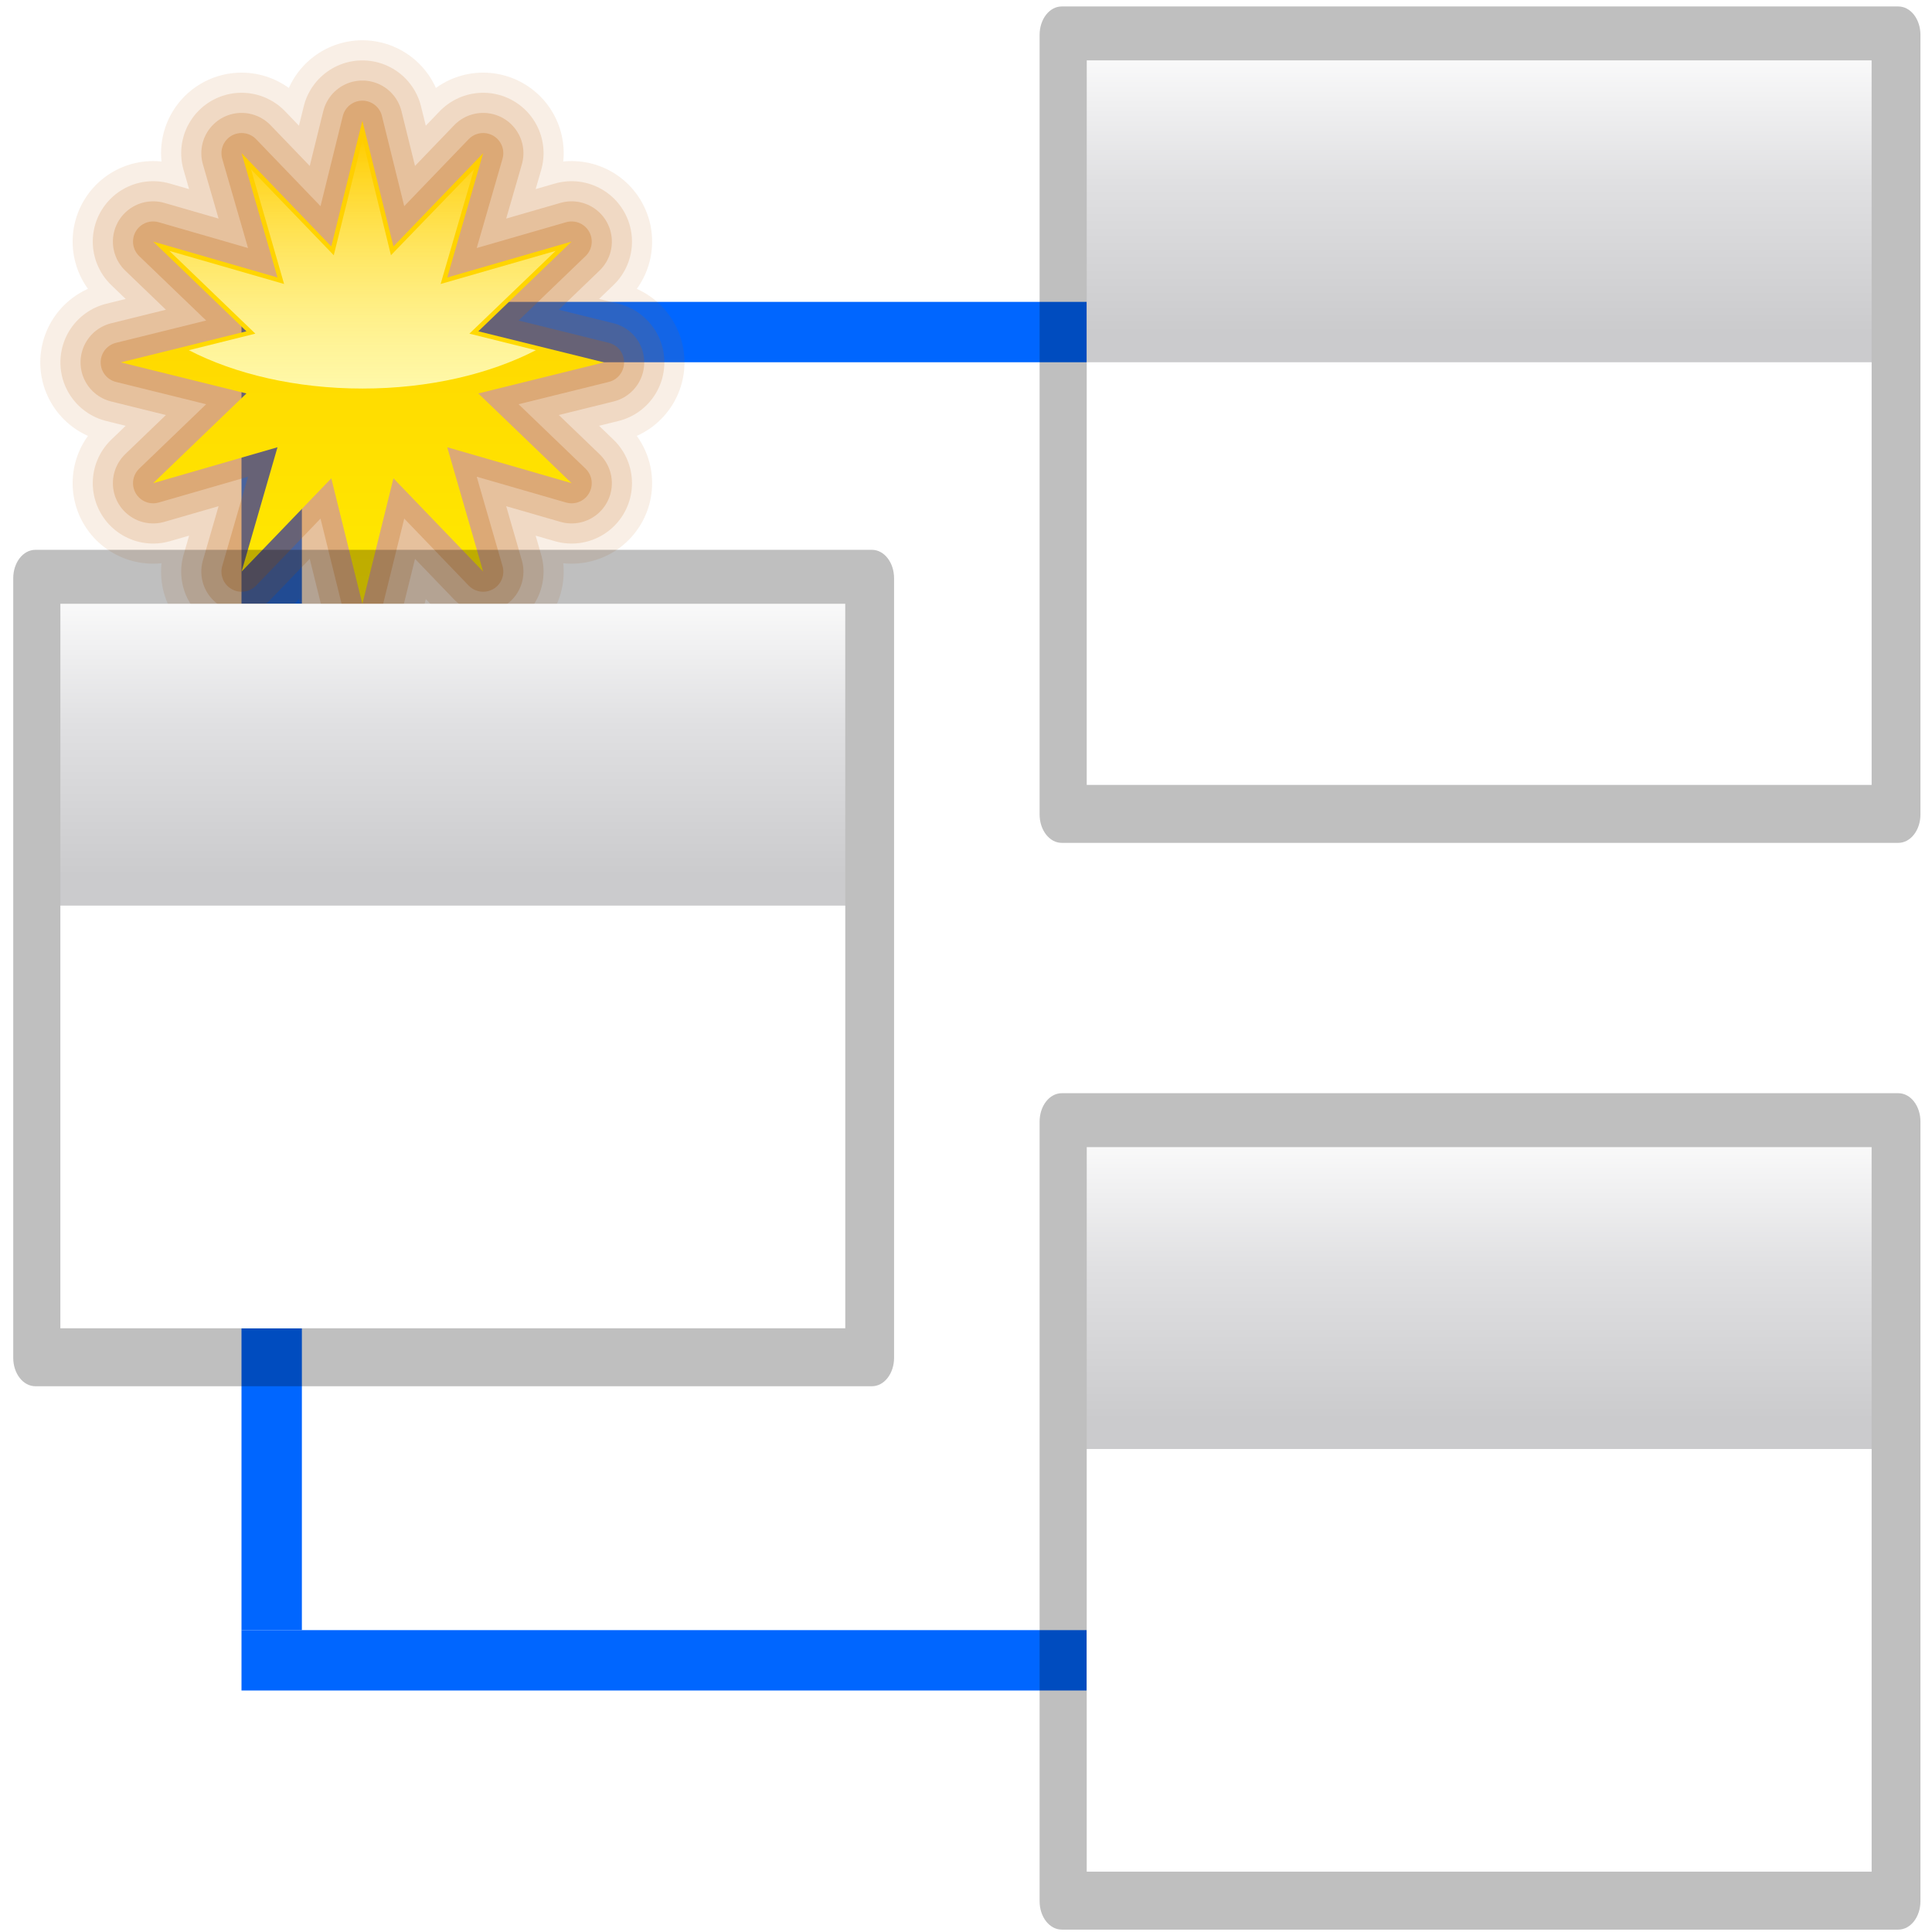 <?xml version="1.0" encoding="UTF-8" standalone="no"?>
<!-- Created with Inkscape (http://www.inkscape.org/) -->

<svg
   xmlns:i="http://ns.adobe.com/AdobeIllustrator/10.0/"
   xmlns:dc="http://purl.org/dc/elements/1.1/"
   xmlns:cc="http://creativecommons.org/ns#"
   xmlns:rdf="http://www.w3.org/1999/02/22-rdf-syntax-ns#"
   xmlns:svg="http://www.w3.org/2000/svg"
   xmlns="http://www.w3.org/2000/svg"
   xmlns:xlink="http://www.w3.org/1999/xlink"
   xmlns:sodipodi="http://sodipodi.sourceforge.net/DTD/sodipodi-0.dtd"
   xmlns:inkscape="http://www.inkscape.org/namespaces/inkscape"
   width="128"
   height="128"
   id="svg3408"
   sodipodi:version="0.32"
   inkscape:version="0.92.3 (unknown)"
   version="1.0"
   sodipodi:docname="dbaddrelation.svg"
   inkscape:output_extension="org.inkscape.output.svgz.inkscape"
   inkscape:export-filename="/home/rizmut/Dokumen/Rizmut/Github/libreoffice-style-karasa-jaga/build/images_karasa_jaga/cmd/32/dbaddrelation.png"
   inkscape:export-xdpi="24"
   inkscape:export-ydpi="24">
  <defs
     id="defs3410">
    <linearGradient
       id="linearGradient6330">
      <stop
         id="stop6332"
         offset="0"
         style="stop-color:#0968ef;stop-opacity:1;" />
      <stop
         id="stop6334"
         offset="1"
         style="stop-color:#aecffc;stop-opacity:1;" />
    </linearGradient>
    <filter
       inkscape:collect="always"
       id="filter3423">
      <feGaussianBlur
         inkscape:collect="always"
         stdDeviation="2.4"
         id="feGaussianBlur3425" />
    </filter>
    <linearGradient
       id="linearGradient7422">
      <stop
         id="stop7424"
         offset="0"
         style="stop-color:#cbcbcd;stop-opacity:1;" />
      <stop
         style="stop-color:#e0e0e2;stop-opacity:1;"
         offset="0.5"
         id="stop7426" />
      <stop
         id="stop7428"
         offset="1"
         style="stop-color:#ffffff;stop-opacity:1;" />
    </linearGradient>
    <linearGradient
       inkscape:collect="always"
       xlink:href="#linearGradient7422"
       id="linearGradient883"
       gradientUnits="userSpaceOnUse"
       gradientTransform="matrix(0.09,0,0,0.156,29.509,-31.958)"
       x1="384.332"
       y1="819.494"
       x2="384.332"
       y2="691.406" />
    <linearGradient
       inkscape:collect="always"
       xlink:href="#XMLID_2_"
       id="linearGradient4706"
       gradientUnits="userSpaceOnUse"
       x1="28"
       y1="57.5"
       x2="28"
       y2="0" />
    <linearGradient
       y2="0"
       x2="28"
       y1="57.5"
       x1="28"
       gradientUnits="userSpaceOnUse"
       id="XMLID_2_">
      <stop
         id="stop12"
         style="stop-color:#FFEA00"
         offset="0" />
      <stop
         id="stop14"
         style="stop-color:#FFCC00"
         offset="1" />
    </linearGradient>
    <linearGradient
       inkscape:collect="always"
       xlink:href="#linearGradient18668"
       id="linearGradient4711"
       gradientUnits="userSpaceOnUse"
       gradientTransform="matrix(0.923,0,0,0.923,68.5,-37.405)"
       x1="-39.531"
       y1="78"
       x2="-39.531"
       y2="51.188" />
    <linearGradient
       id="linearGradient18668"
       gradientUnits="userSpaceOnUse"
       x1="28"
       y1="57.5"
       x2="28"
       y2="0">
      <stop
         offset="0"
         style="stop-color:#fff8a8;stop-opacity:1;"
         id="stop18670" />
      <stop
         offset="1"
         style="stop-color:white;stop-opacity:0;"
         id="stop18672" />
    </linearGradient>
    <linearGradient
       inkscape:collect="always"
       xlink:href="#linearGradient7422"
       id="linearGradient892"
       gradientUnits="userSpaceOnUse"
       gradientTransform="matrix(0.09,0,0,0.156,29.509,-31.958)"
       x1="384.332"
       y1="819.494"
       x2="384.332"
       y2="691.406" />
    <linearGradient
       inkscape:collect="always"
       xlink:href="#linearGradient7422"
       id="linearGradient902"
       gradientUnits="userSpaceOnUse"
       gradientTransform="matrix(0.09,0,0,0.156,29.509,-31.958)"
       x1="384.332"
       y1="819.494"
       x2="384.332"
       y2="691.406" />
  </defs>
  <sodipodi:namedview
     id="base"
     pagecolor="#ffffff"
     bordercolor="#666666"
     borderopacity="1.0"
     inkscape:pageopacity="0.0"
     inkscape:pageshadow="2"
     inkscape:zoom="4.0000004"
     inkscape:cx="31.653698"
     inkscape:cy="69.539362"
     inkscape:document-units="px"
     inkscape:current-layer="layer1"
     height="128px"
     width="128px"
     showborder="true"
     inkscape:showpageshadow="false"
     showgrid="true"
     inkscape:window-width="1366"
     inkscape:window-height="706"
     inkscape:window-x="0"
     inkscape:window-y="0"
     showguides="true"
     inkscape:guide-bbox="true"
     inkscape:window-maximized="1"
     inkscape:snap-global="true">
    <inkscape:grid
       id="GridFromPre046Settings"
       type="xygrid"
       originx="0"
       originy="0"
       spacingx="4"
       spacingy="4"
       color="#0000ff"
       empcolor="#0000ff"
       opacity="0.2"
       empopacity="0.4"
       empspacing="2" />
  </sodipodi:namedview>
  <g
     inkscape:label="Livello 1"
     inkscape:groupmode="layer"
     id="layer1">
    <rect
       style="opacity:1;fill:#0066ff;fill-opacity:1;stroke:none;stroke-width:6;stroke-linecap:square;stroke-linejoin:round;stroke-miterlimit:4;stroke-dasharray:none;stroke-dashoffset:0;stroke-opacity:1"
       id="rect895"
       width="56"
       height="4"
       x="16"
       y="108" />
    <rect
       style="opacity:1;fill:#0066ff;fill-opacity:1;stroke:none;stroke-width:6;stroke-linecap:square;stroke-linejoin:round;stroke-miterlimit:4;stroke-dasharray:none;stroke-dashoffset:0;stroke-opacity:1"
       id="rect897"
       width="4"
       height="20"
       x="16"
       y="88" />
    <rect
       style="opacity:1;fill:#0066ff;fill-opacity:1;stroke:none;stroke-width:6;stroke-linecap:square;stroke-linejoin:round;stroke-miterlimit:4;stroke-dasharray:none;stroke-dashoffset:0;stroke-opacity:1"
       id="rect899"
       width="56"
       height="4"
       x="16"
       y="20" />
    <rect
       style="opacity:1;fill:#0066ff;fill-opacity:1;stroke:none;stroke-width:6;stroke-linecap:square;stroke-linejoin:round;stroke-miterlimit:4;stroke-dasharray:none;stroke-dashoffset:0;stroke-opacity:1"
       id="rect901"
       width="4"
       height="16"
       x="16"
       y="24" />
    <g
       id="g5643"
       transform="matrix(0.667,0,0,0.667,2.667,2.667)">
      <g
         transform="matrix(0.857,0,0,0.857,8,8)"
         id="g5633"
         i:extraneous="self"
         style="opacity:0.1;fill:none;stroke:#bf5e00;stroke-width:18.667;stroke-linejoin:round;stroke-miterlimit:4;stroke-dasharray:none">
        <linearGradient
           y2="0"
           x2="28"
           y1="57.5"
           x1="28"
           gradientUnits="userSpaceOnUse"
           id="linearGradient5635">
          <stop
             id="stop5637"
             style="stop-color:#FFEA00"
             offset="0" />
          <stop
             id="stop5639"
             style="stop-color:#FFCC00"
             offset="1" />
        </linearGradient>
        <polygon
           style="fill:none;stroke:#bf5e00;stroke-width:18.667;stroke-linejoin:round;stroke-miterlimit:4;stroke-dasharray:none"
           id="polygon5641"
           points="41.438,24.399 56,28 41.438,31.601 52.249,42 37.837,37.837 42,52.249 31.601,41.438 28,56 24.399,41.438 14,52.249 18.163,37.837 3.751,42 14.562,31.601 0,28 14.562,24.399 3.751,14 18.163,18.163 14,3.751 24.399,14.562 28,0 31.601,14.562 42,3.751 37.837,18.163 52.249,14 " />
      </g>
      <g
         style="opacity:0.15;fill:none;stroke:#bf5e00;stroke-width:14;stroke-linejoin:round;stroke-miterlimit:4;stroke-dasharray:none"
         i:extraneous="self"
         id="g5623"
         transform="matrix(0.857,0,0,0.857,8,8)">
        <linearGradient
           id="linearGradient5625"
           gradientUnits="userSpaceOnUse"
           x1="28"
           y1="57.5"
           x2="28"
           y2="0">
          <stop
             offset="0"
             style="stop-color:#FFEA00"
             id="stop5627" />
          <stop
             offset="1"
             style="stop-color:#FFCC00"
             id="stop5629" />
        </linearGradient>
        <polygon
           points="41.438,24.399 56,28 41.438,31.601 52.249,42 37.837,37.837 42,52.249 31.601,41.438 28,56 24.399,41.438 14,52.249 18.163,37.837 3.751,42 14.562,31.601 0,28 14.562,24.399 3.751,14 18.163,18.163 14,3.751 24.399,14.562 28,0 31.601,14.562 42,3.751 37.837,18.163 52.249,14 "
           id="polygon5631"
           style="fill:none;stroke:#bf5e00;stroke-width:14;stroke-linejoin:round;stroke-miterlimit:4;stroke-dasharray:none" />
      </g>
      <g
         transform="matrix(0.857,0,0,0.857,8,8)"
         id="g5613"
         i:extraneous="self"
         style="opacity:0.2;fill:none;stroke:#bf5e00;stroke-width:9.333;stroke-linejoin:round;stroke-miterlimit:4;stroke-dasharray:none">
        <linearGradient
           y2="0"
           x2="28"
           y1="57.5"
           x1="28"
           gradientUnits="userSpaceOnUse"
           id="linearGradient5615">
          <stop
             id="stop5617"
             style="stop-color:#FFEA00"
             offset="0" />
          <stop
             id="stop5619"
             style="stop-color:#FFCC00"
             offset="1" />
        </linearGradient>
        <polygon
           style="fill:none;stroke:#bf5e00;stroke-width:9.333;stroke-linejoin:round;stroke-miterlimit:4;stroke-dasharray:none"
           id="polygon5621"
           points="41.438,24.399 56,28 41.438,31.601 52.249,42 37.837,37.837 42,52.249 31.601,41.438 28,56 24.399,41.438 14,52.249 18.163,37.837 3.751,42 14.562,31.601 0,28 14.562,24.399 3.751,14 18.163,18.163 14,3.751 24.399,14.562 28,0 31.601,14.562 42,3.751 37.837,18.163 52.249,14 " />
      </g>
      <g
         style="opacity:0.25;fill:none;stroke:#bf5e00;stroke-width:4.667;stroke-linejoin:round;stroke-miterlimit:4;stroke-dasharray:none"
         i:extraneous="self"
         id="g4718"
         transform="matrix(0.857,0,0,0.857,8,8)">
        <linearGradient
           id="linearGradient4720"
           gradientUnits="userSpaceOnUse"
           x1="28"
           y1="57.5"
           x2="28"
           y2="0">
          <stop
             offset="0"
             style="stop-color:#FFEA00"
             id="stop4722" />
          <stop
             offset="1"
             style="stop-color:#FFCC00"
             id="stop4724" />
        </linearGradient>
        <polygon
           points="41.438,24.399 56,28 41.438,31.601 52.249,42 37.837,37.837 42,52.249 31.601,41.438 28,56 24.399,41.438 14,52.249 18.163,37.837 3.751,42 14.562,31.601 0,28 14.562,24.399 3.751,14 18.163,18.163 14,3.751 24.399,14.562 28,0 31.601,14.562 42,3.751 37.837,18.163 52.249,14 "
           id="polygon4726"
           style="fill:none;stroke:#bf5e00;stroke-width:4.667;stroke-linejoin:round;stroke-miterlimit:4;stroke-dasharray:none" />
      </g>
      <g
         transform="matrix(0.857,0,0,0.857,8,8)"
         id="g9"
         i:extraneous="self">
        <linearGradient
           y2="0"
           x2="28"
           y1="57.5"
           x1="28"
           gradientUnits="userSpaceOnUse"
           id="linearGradient2309">
          <stop
             id="stop2311"
             style="stop-color:#FFEA00"
             offset="0" />
          <stop
             id="stop2313"
             style="stop-color:#FFCC00"
             offset="1" />
        </linearGradient>
        <polygon
           style="fill:url(#linearGradient4706)"
           id="polygon16"
           points="41.438,24.399 56,28 41.438,31.601 52.249,42 37.837,37.837 42,52.249 31.601,41.438 28,56 24.399,41.438 14,52.249 18.163,37.837 3.751,42 14.562,31.601 0,28 14.562,24.399 3.751,14 18.163,18.163 14,3.751 24.399,14.562 28,0 31.601,14.562 42,3.751 37.837,18.163 52.249,14 " />
      </g>
      <path
         inkscape:connector-curvature="0"
         id="polygon18655"
         d="M 32.009,9.845 29.154,21.354 20.932,12.816 24.221,24.21 12.827,20.922 l 8.538,8.221 -6.606,1.644 c 4.587,2.366 10.631,3.808 17.25,3.808 6.619,-10e-7 12.634,-1.442 17.221,-3.808 l -6.606,-1.644 8.567,-8.221 -11.423,3.288 3.317,-11.394 -8.25,8.538 z"
         style="fill:url(#linearGradient4711);fill-opacity:1" />
    </g>
    <g
       transform="translate(-68,-37.846)"
       id="g890">
      <path
         transform="matrix(0.792,0,0,0.862,-34.039,-150.478)"
         style="opacity:0.5;fill:#000000;fill-opacity:1;stroke:none;stroke-width:2;stroke-miterlimit:4;filter:url(#filter3423)"
         d="m 131.796,260.733 h 69.98 c 1.026,0 1.852,0.975 1.852,2.186 v 59.913 c 0,1.211 -0.826,2.186 -1.852,2.186 h -69.98 c -1.026,0 -1.852,-0.975 -1.852,-2.186 v -59.913 c 0,-1.211 0.826,-2.186 1.852,-2.186 z"
         id="path883"
         sodipodi:nodetypes="ccccccccc"
         inkscape:connector-curvature="0" />
      <path
         style="fill:url(#linearGradient892);fill-opacity:1;fill-rule:nonzero;stroke:none;stroke-width:1.912;stroke-linecap:round;stroke-linejoin:round;stroke-miterlimit:4;stroke-dashoffset:4;stroke-opacity:1"
         d="m 72,77.846 h 52 v 48 H 72 Z"
         id="path886"
         sodipodi:nodetypes="ccccc"
         inkscape:connector-curvature="0" />
      <path
         style="fill:#ffffff;fill-opacity:1;fill-rule:nonzero;stroke:none;stroke-width:0.649;stroke-linecap:round;stroke-linejoin:round;stroke-miterlimit:4;stroke-dashoffset:4;stroke-opacity:1"
         d="m 72,97.846 h 52 v 28 H 72 Z"
         id="path888"
         sodipodi:nodetypes="ccccc"
         inkscape:connector-curvature="0" />
    </g>
    <g
       id="g881"
       transform="translate(0,-73.846)">
      <path
         inkscape:connector-curvature="0"
         sodipodi:nodetypes="ccccccccc"
         id="path875"
         d="m 131.796,260.733 h 69.98 c 1.026,0 1.852,0.975 1.852,2.186 v 59.913 c 0,1.211 -0.826,2.186 -1.852,2.186 h -69.98 c -1.026,0 -1.852,-0.975 -1.852,-2.186 v -59.913 c 0,-1.211 0.826,-2.186 1.852,-2.186 z"
         style="opacity:0.5;fill:#000000;fill-opacity:1;stroke:none;stroke-width:2;stroke-miterlimit:4;filter:url(#filter3423)"
         transform="matrix(0.792,0,0,0.862,-34.039,-150.478)" />
      <path
         inkscape:connector-curvature="0"
         sodipodi:nodetypes="ccccc"
         id="path877"
         d="m 72,77.846 h 52 v 48 H 72 Z"
         style="fill:url(#linearGradient883);fill-opacity:1;fill-rule:nonzero;stroke:none;stroke-width:1.912;stroke-linecap:round;stroke-linejoin:round;stroke-miterlimit:4;stroke-dashoffset:4;stroke-opacity:1" />
      <path
         inkscape:connector-curvature="0"
         sodipodi:nodetypes="ccccc"
         id="path879"
         d="m 72,97.846 h 52 v 28 H 72 Z"
         style="fill:#ffffff;fill-opacity:1;fill-rule:nonzero;stroke:none;stroke-width:0.649;stroke-linecap:round;stroke-linejoin:round;stroke-miterlimit:4;stroke-dashoffset:4;stroke-opacity:1" />
    </g>
    <g
       id="g900"
       transform="translate(0,-1.846)">
      <path
         inkscape:connector-curvature="0"
         sodipodi:nodetypes="ccccccccc"
         id="path894"
         d="m 131.796,260.733 h 69.98 c 1.026,0 1.852,0.975 1.852,2.186 v 59.913 c 0,1.211 -0.826,2.186 -1.852,2.186 h -69.98 c -1.026,0 -1.852,-0.975 -1.852,-2.186 v -59.913 c 0,-1.211 0.826,-2.186 1.852,-2.186 z"
         style="opacity:0.5;fill:#000000;fill-opacity:1;stroke:none;stroke-width:2;stroke-miterlimit:4;filter:url(#filter3423)"
         transform="matrix(0.792,0,0,0.862,-34.039,-150.478)" />
      <path
         inkscape:connector-curvature="0"
         sodipodi:nodetypes="ccccc"
         id="path896"
         d="m 72,77.846 h 52 v 48 H 72 Z"
         style="fill:url(#linearGradient902);fill-opacity:1;fill-rule:nonzero;stroke:none;stroke-width:1.912;stroke-linecap:round;stroke-linejoin:round;stroke-miterlimit:4;stroke-dashoffset:4;stroke-opacity:1" />
      <path
         inkscape:connector-curvature="0"
         sodipodi:nodetypes="ccccc"
         id="path898"
         d="m 72,97.846 h 52 v 28 H 72 Z"
         style="fill:#ffffff;fill-opacity:1;fill-rule:nonzero;stroke:none;stroke-width:0.649;stroke-linecap:round;stroke-linejoin:round;stroke-miterlimit:4;stroke-dashoffset:4;stroke-opacity:1" />
    </g>
  </g>
</svg>
